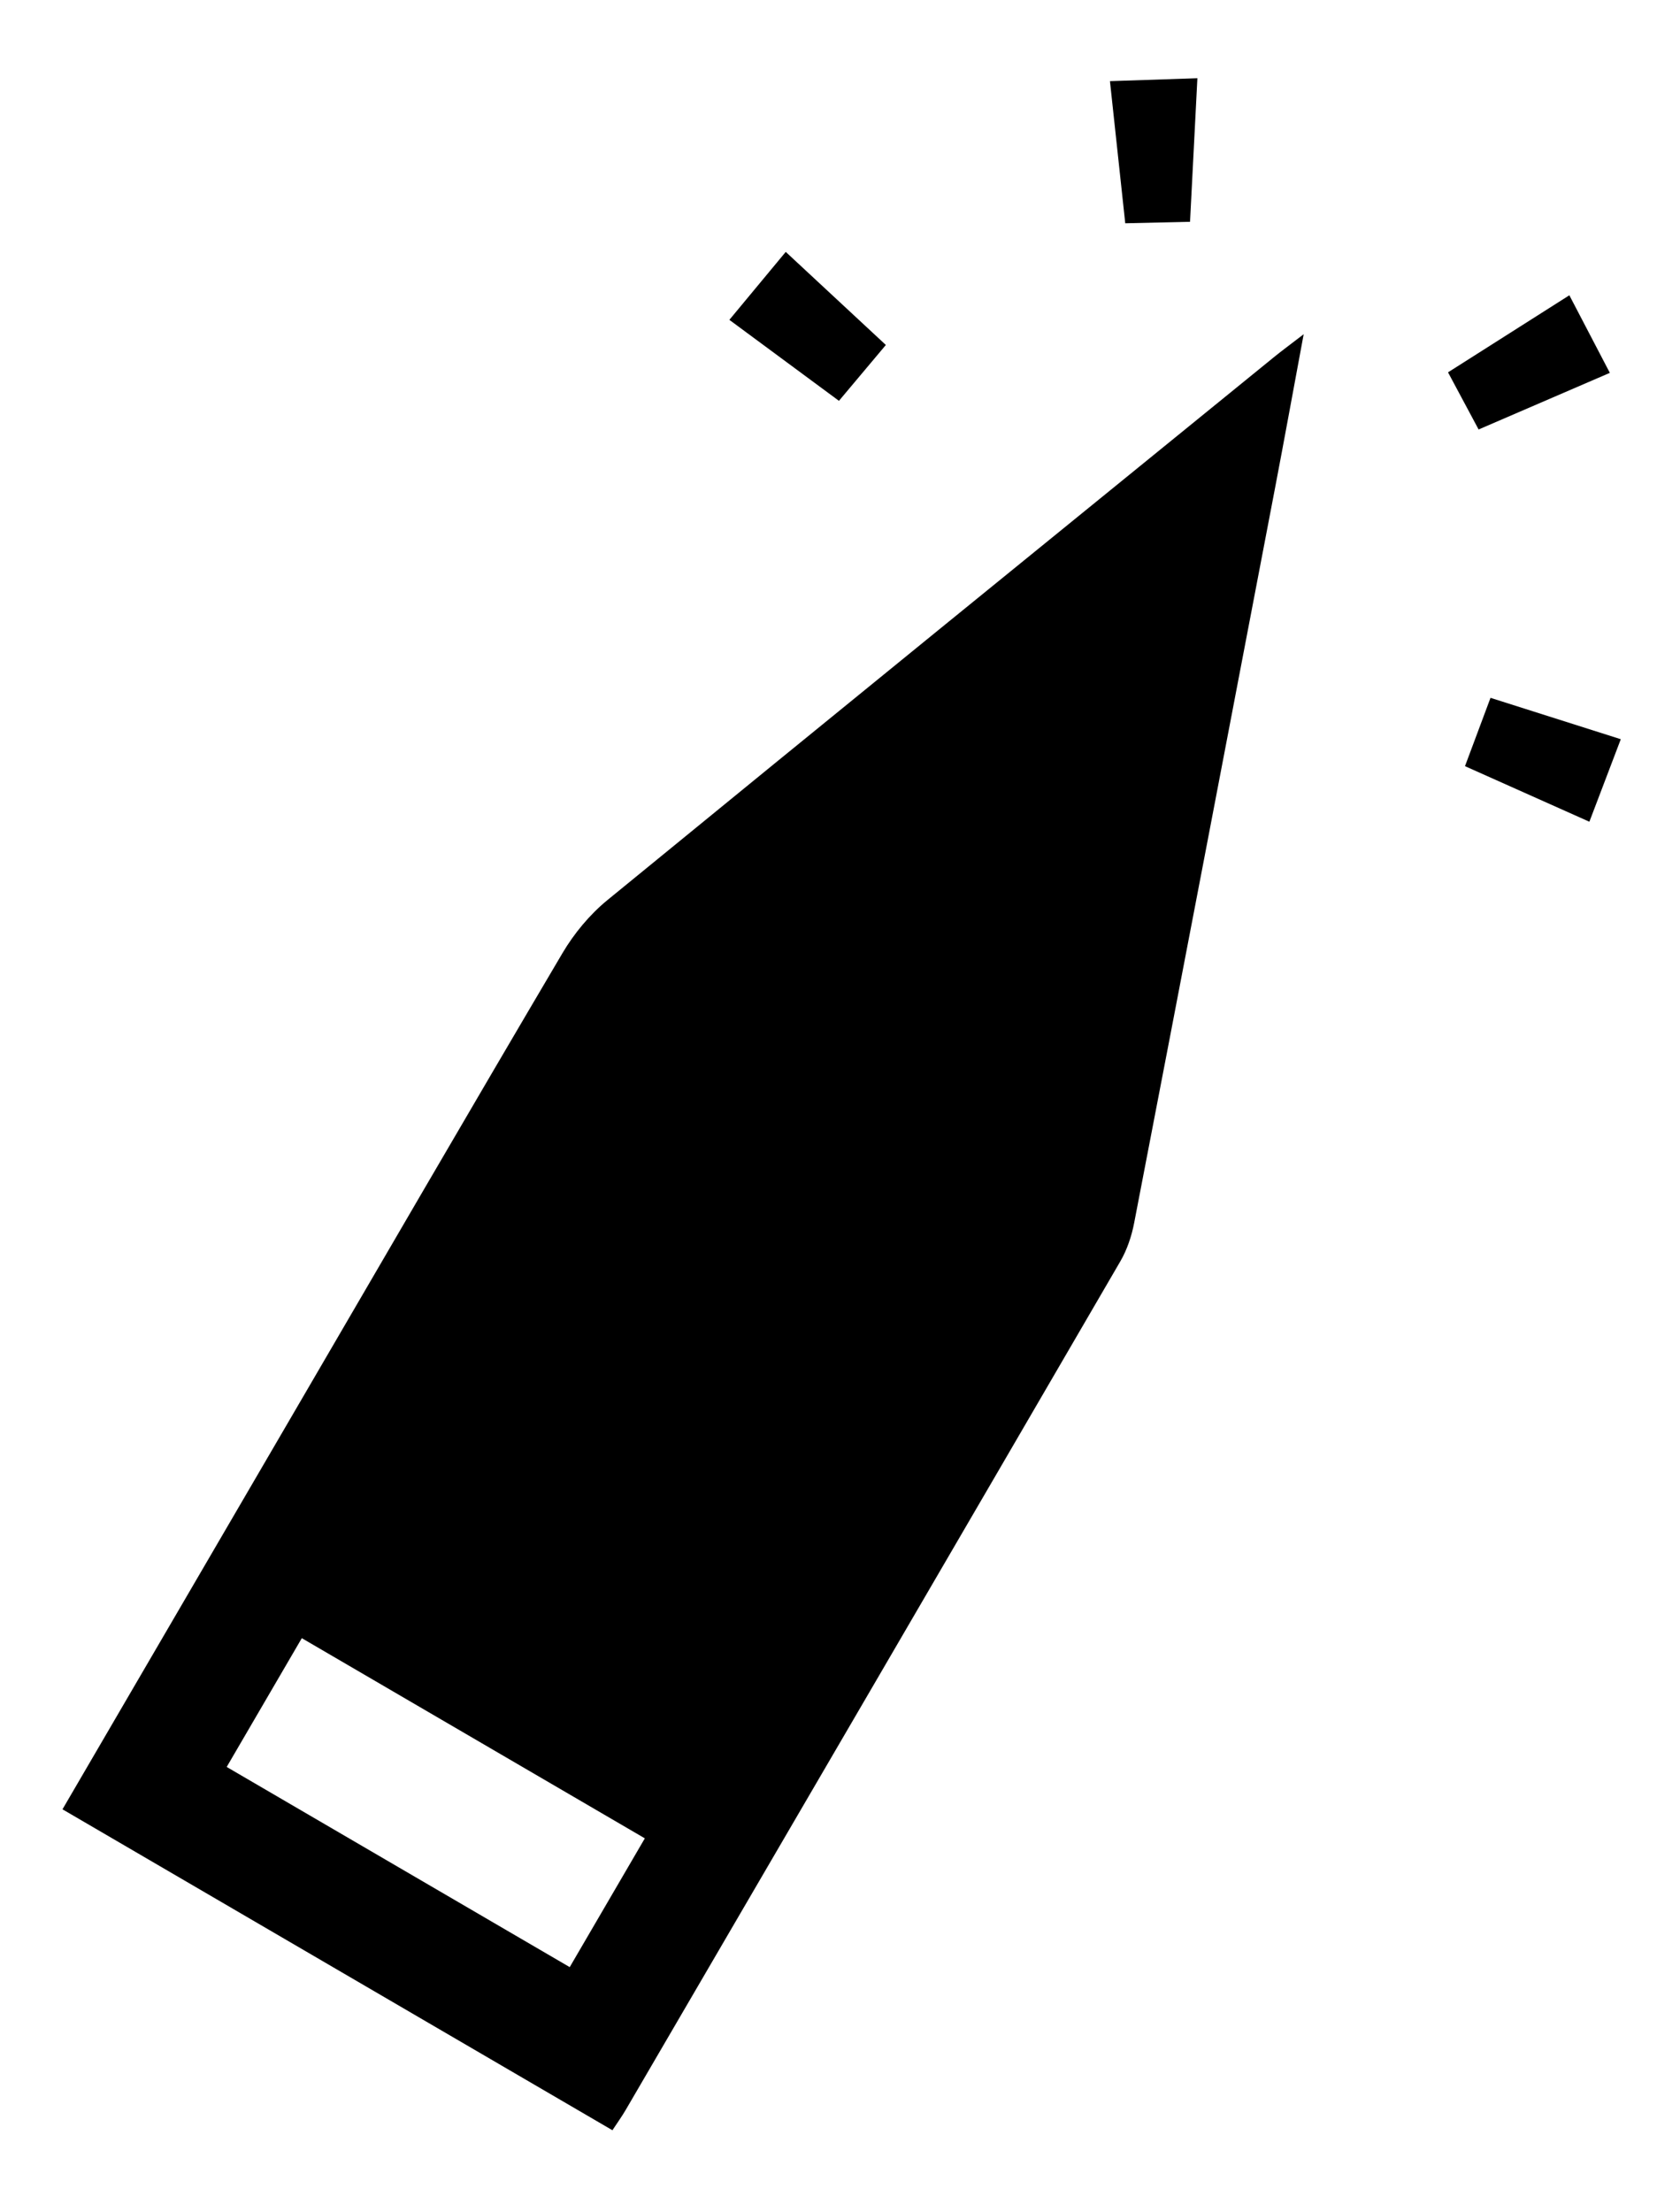 <svg version="1.1" id="Layer_1" xmlns="http://www.w3.org/2000/svg" xmlns:xlink="http://www.w3.org/1999/xlink" x="0px" y="0px" width="90.449px" height="119.083px" viewBox="0 0 90.449 119.083" enable-background="new 0 0 90.449 119.083" xml:space="preserve">
<g>
	<path d="M3.364,97.391c4.064-6.967,8.038-13.778,12.011-20.589c4.961-8.503,9.902-17.019,14.907-25.496
		c0.627-1.061,1.467-2.075,2.418-2.854c11.936-9.767,23.91-19.488,35.876-29.218c0.445-0.362,0.907-0.701,1.612-1.243
		c-0.548,2.945-1.035,5.631-1.548,8.312c-2.518,13.178-5.037,26.355-7.579,39.528c-0.137,0.711-0.382,1.441-0.744,2.064
		C51.455,83.13,42.57,98.352,33.686,113.574c-0.206,0.354-0.448,0.687-0.714,1.092C23.096,108.903,13.3,103.188,3.364,97.391z
		 M34.717,98.954c-6.199-3.617-12.333-7.196-18.468-10.775c-1.382,2.369-2.719,4.661-4.044,6.932
		c6.217,3.627,12.315,7.185,18.468,10.775C32.042,103.54,33.361,101.278,34.717,98.954z"></path>
	<path d="M80.247,37.563c2.375,0.754,4.622,1.467,7.014,2.227c-0.562,1.476-1.097,2.881-1.691,4.442
		c-2.274-1.016-4.419-1.974-6.697-2.991C79.334,40.006,79.751,38.889,80.247,37.563z"></path>
	<path d="M79.606,23.118c-0.553-1.034-1.067-1.995-1.646-3.076c2.203-1.399,4.32-2.744,6.532-4.148
		c0.748,1.433,1.427,2.734,2.18,4.176C84.294,21.096,81.991,22.089,79.606,23.118z"></path>
	<path d="M47.693,18.569c-1.825-1.697-3.552-3.302-5.39-5.01c-1.008,1.215-1.968,2.373-3.035,3.658
		c2.004,1.48,3.893,2.876,5.9,4.359C46.016,20.566,46.783,19.653,47.693,18.569z"></path>
	<path d="M60.582,12.019c1.172-0.027,2.262-0.053,3.488-0.081c0.134-2.606,0.262-5.111,0.396-7.728
		c-1.616,0.054-3.082,0.103-4.708,0.158C60.035,6.942,60.304,9.436,60.582,12.019z"></path>
</g>
</svg>
